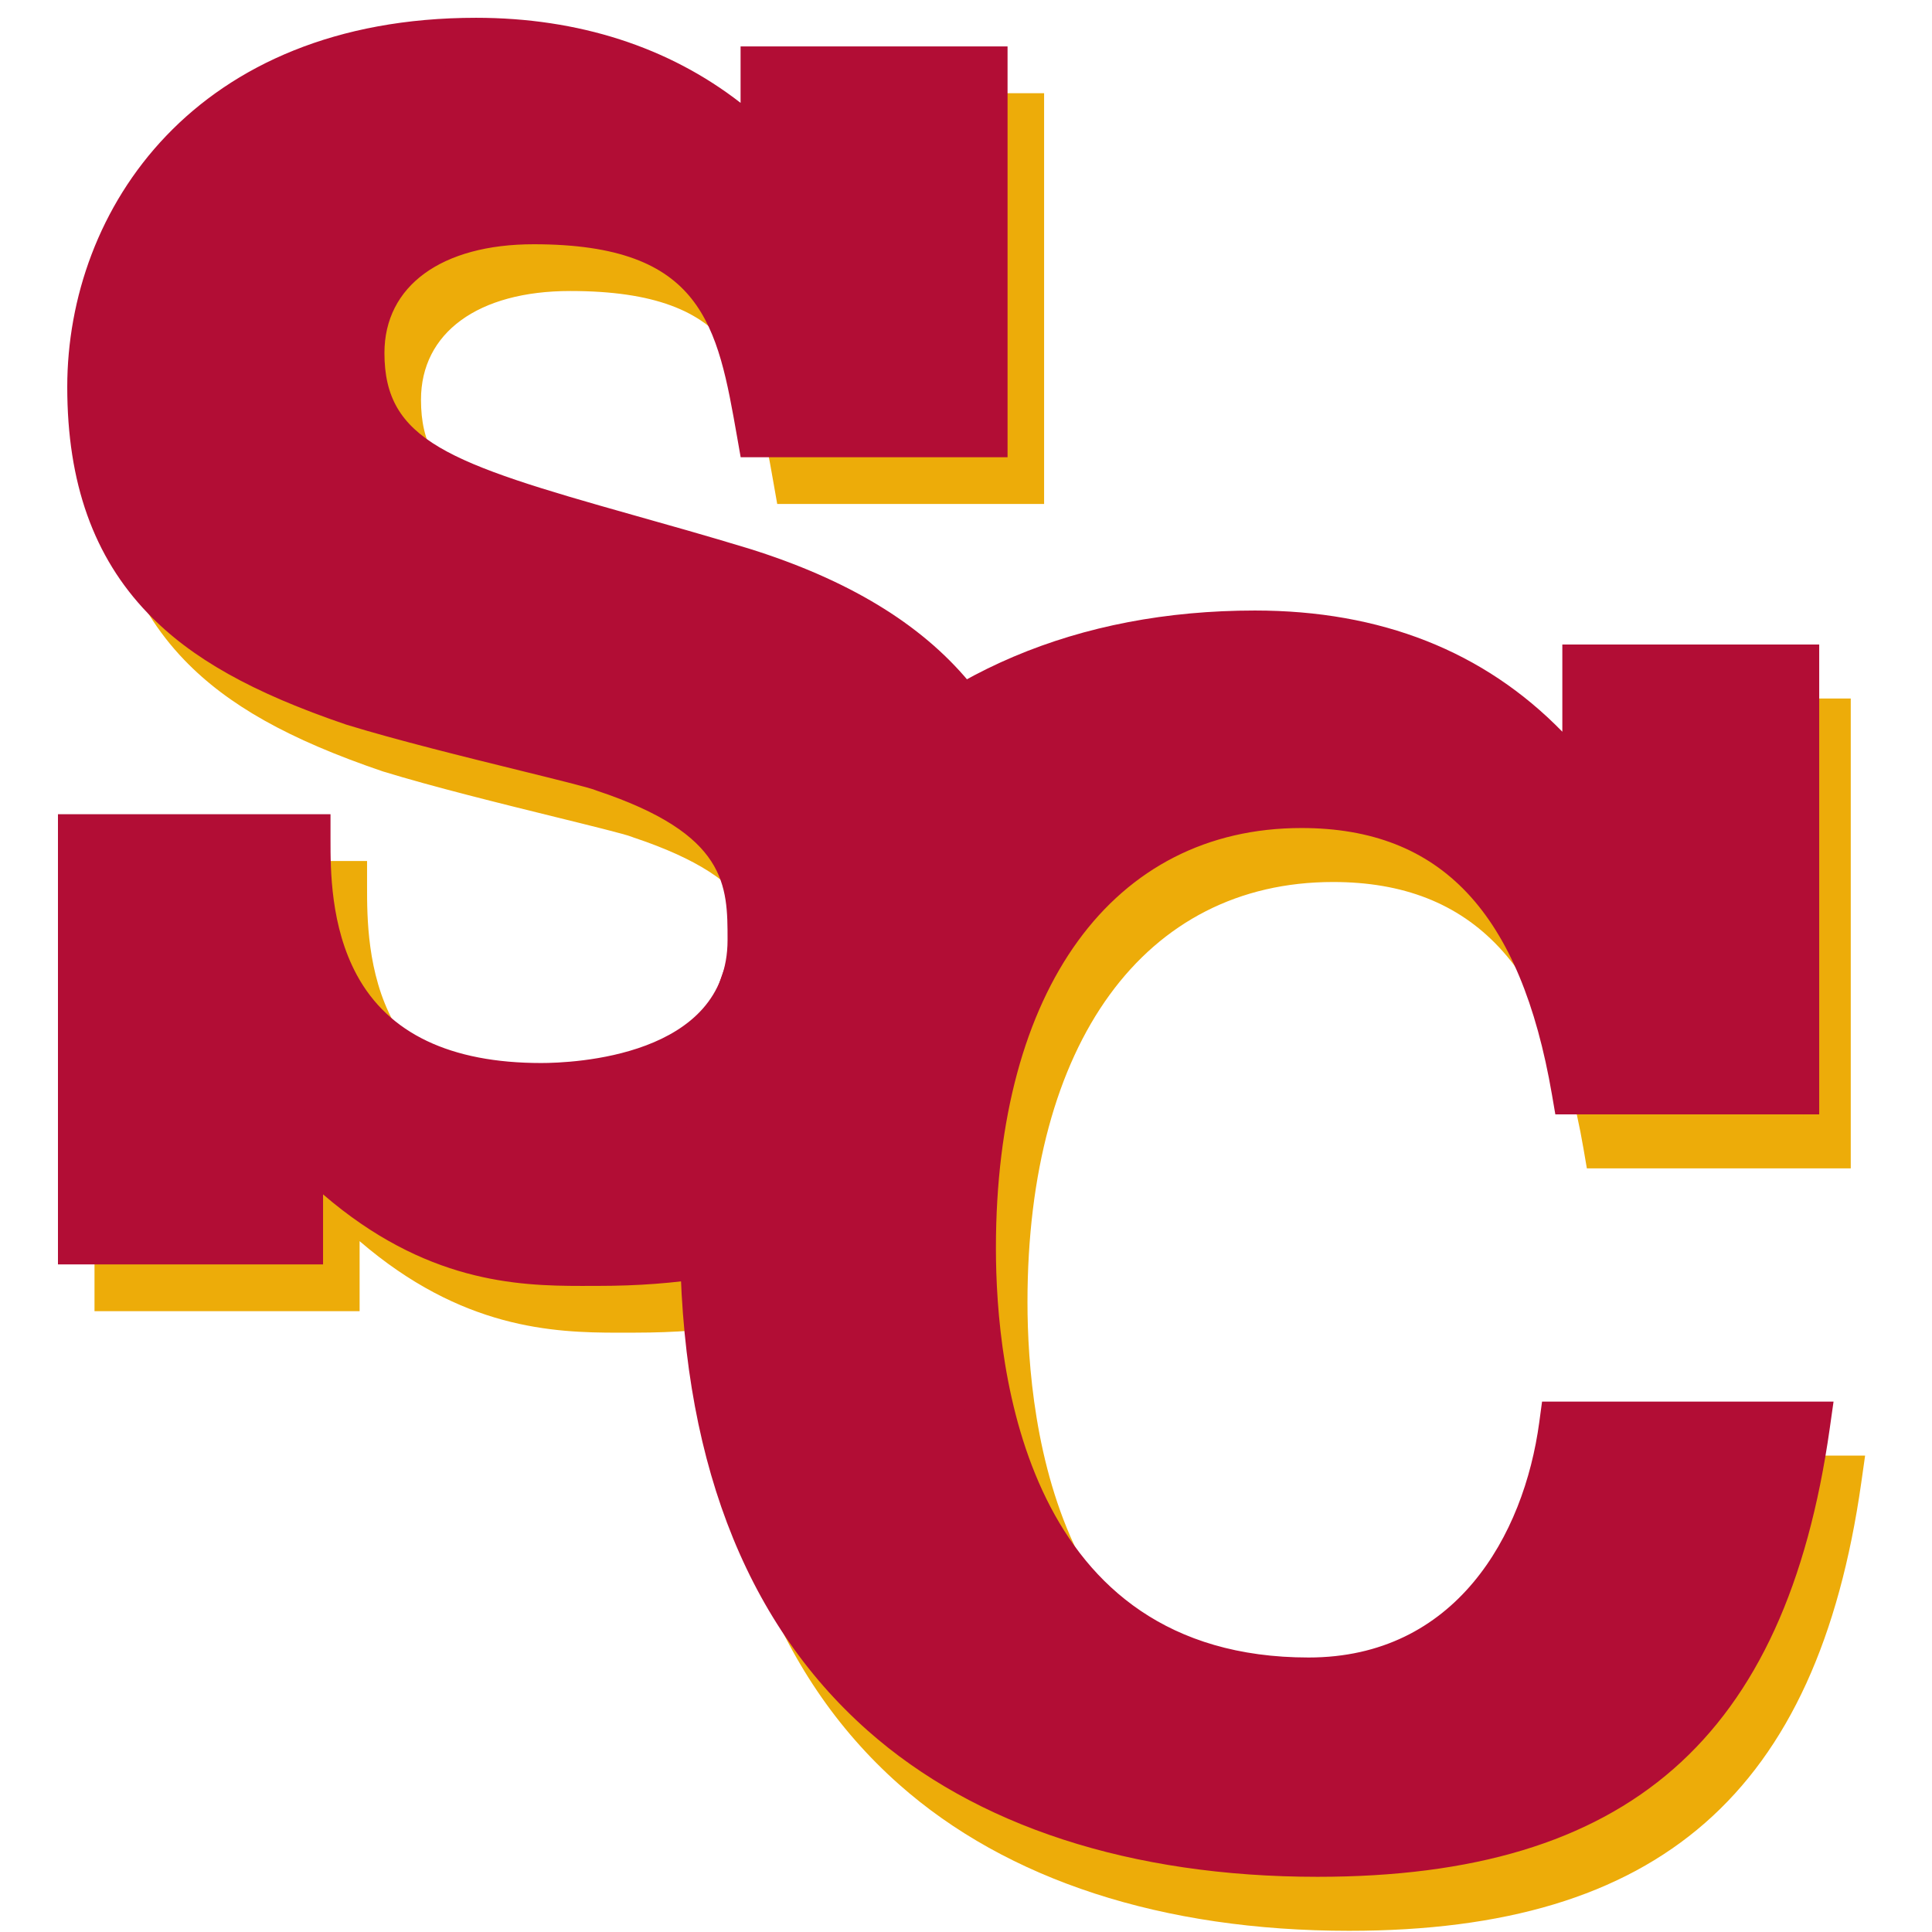 <?xml version="1.0" encoding="UTF-8"?>
<svg width="200px" height="200px" viewBox="0 0 200 200" version="1.1" xmlns="http://www.w3.org/2000/svg" xmlns:xlink="http://www.w3.org/1999/xlink">
    <!-- Generator: Sketch 51.3 (57544) - http://www.bohemiancoding.com/sketch -->
    <title>simpson</title>
    <desc>Created with Sketch.</desc>
    <defs></defs>
    <g id="simpson" stroke="none" stroke-width="1" fill="none" fill-rule="evenodd">
        <g id="simpson_BGL">
            <g id="simpson" transform="translate(6, 0)">
                <g id="g10" transform="translate(94.009, 100.338) scale(-1, 1) rotate(-180) translate(-94.009, -100.338) translate(0, 0.799)" fill-rule="nonzero">
                    <g id="g12">
                        <path d="M6.24,66.603 L6.24,108.289 L29.54,108.289 C29.54,101.99 29.347,82.537 53.801,82.537 C62.465,82.537 75.558,85.686 75.558,97.729 C75.558,103.844 75.366,110.513 60.347,115.516 C58.614,116.256 43.403,119.592 34.352,122.371 C18.564,127.743 7.203,135.155 7.203,154.979 C7.203,170.357 17.986,190.737 47.061,190.737 C58.999,190.737 69.397,186.661 76.906,178.879 L76.906,187.773 L99.627,187.773 L99.627,150.162 L76.521,150.162 C74.404,162.205 72.477,172.21 53.03,172.21 C41.862,172.21 35.123,166.651 35.123,158.498 C35.123,144.789 48.986,143.677 74.595,135.896 C89.422,131.264 103.093,122.371 103.093,101.99 C103.093,85.686 93.851,64.38 59.77,64.38 C52.453,64.38 41.284,63.824 28.769,77.163 L28.769,66.603 L6.24,66.603" id="path14" fill="#EDAC09"></path>
                        <path d="M26.311,83.374 L30.562,78.844 C41.873,66.788 51.729,66.796 58.918,66.836 L59.77,66.838 C69.356,66.838 100.635,69.372 100.635,101.99 C100.635,117.815 92.128,127.844 73.863,133.55 C69.571,134.853 65.521,135.994 61.948,137 C43.687,142.143 32.665,145.247 32.665,158.498 C32.665,168.321 40.659,174.668 53.03,174.668 C73.469,174.668 76.55,163.785 78.58,152.619 L97.169,152.619 L97.169,185.314 L79.363,185.314 L79.363,172.791 L75.137,177.172 C68.126,184.437 58.417,188.279 47.061,188.279 C29.048,188.279 9.661,177.858 9.661,154.979 C9.661,136.984 19.411,130.051 35.144,124.698 C40.16,123.158 47.148,121.436 52.763,120.052 C57.701,118.834 60.215,118.208 61.197,117.823 C76.728,112.628 78.016,105.354 78.016,97.729 C78.016,84.701 64.971,80.079 53.801,80.079 C42.476,80.079 34.605,84.005 30.408,91.751 C27.726,96.701 27.206,102.159 27.106,105.831 L8.698,105.831 L8.698,69.061 L26.311,69.061 L26.311,83.374 Z M57.986,61.918 C51.251,61.918 41.789,62.307 31.227,71.394 L31.227,64.145 L3.783,64.145 L3.783,110.747 L31.998,110.747 L31.998,108.141 C31.997,104.996 31.995,99.14 34.731,94.092 C38.002,88.056 44.418,84.994 53.801,84.994 C57.023,84.994 73.1,85.609 73.1,97.729 C73.1,103.359 73.1,108.676 59.571,113.184 L59.381,113.256 C58.736,113.517 55.102,114.412 51.586,115.279 C45.912,116.678 38.849,118.419 33.631,120.021 C23.893,123.334 17.578,126.883 13.086,131.55 C7.474,137.384 4.745,145.047 4.745,154.979 C4.745,173.385 17.987,193.194 47.061,193.194 C57.661,193.194 67.017,190.168 74.448,184.387 L74.448,190.23 L102.085,190.23 L102.085,147.704 L74.457,147.704 L74.1,149.736 C72.057,161.355 70.581,169.752 53.03,169.752 C43.5,169.752 37.581,165.44 37.581,158.498 C37.581,149.432 44.184,147.11 63.28,141.733 C66.877,140.72 70.952,139.571 75.31,138.248 C95.664,131.888 105.551,120.031 105.551,101.99 C105.551,96.052 104.315,84.704 96.045,75.434 C88.046,66.467 75.841,61.922 59.77,61.922 L58.932,61.921 C58.624,61.92 58.307,61.918 57.986,61.918 Z" id="path16" fill="#EDAC09"></path>
                        <path d="M2.458,71.444 L2.458,113.131 L25.756,113.131 C25.756,106.831 25.563,87.377 50.018,87.377 C58.682,87.377 71.775,90.527 71.775,102.57 C71.775,108.684 71.584,115.354 56.563,120.357 C54.831,121.097 39.619,124.431 30.57,127.211 C14.781,132.584 3.42,139.995 3.42,159.819 C3.42,175.196 14.203,195.577 43.279,195.577 C55.216,195.577 65.614,191.502 73.123,183.72 L73.123,192.613 L95.844,192.613 L95.844,155.002 L72.738,155.002 C70.621,167.045 68.695,177.049 49.248,177.049 C38.079,177.049 31.34,171.492 31.34,163.34 C31.34,149.629 45.204,148.519 70.813,140.737 C85.64,136.104 99.311,127.211 99.311,106.831 C99.311,90.527 90.067,69.22 55.987,69.22 C48.669,69.22 37.501,68.666 24.986,82.004 L24.986,71.444 L2.458,71.444" id="path18" fill="#B20D35"></path>
                        <path d="M22.528,88.214 L26.778,83.685 C38.091,71.629 47.945,71.648 55.138,71.677 L55.987,71.678 C65.574,71.678 96.853,74.213 96.853,106.831 C96.853,122.656 88.346,132.684 70.08,138.39 C65.789,139.695 61.739,140.836 58.165,141.841 C39.905,146.985 28.882,150.089 28.882,163.34 C28.882,173.161 36.876,179.507 49.248,179.507 C69.686,179.507 72.768,168.627 74.797,157.46 L93.387,157.46 L93.387,190.155 L75.581,190.155 L75.581,177.632 L71.354,182.013 C64.344,189.278 54.635,193.12 43.279,193.12 C25.265,193.12 5.878,182.699 5.878,159.819 C5.878,141.825 15.629,134.892 31.361,129.539 C36.381,127.998 43.375,126.273 48.993,124.888 C53.923,123.673 56.432,123.048 57.413,122.664 C72.945,117.47 74.233,110.195 74.233,102.57 C74.233,89.542 61.189,84.919 50.018,84.919 C38.692,84.919 30.822,88.845 26.625,96.591 C23.942,101.542 23.423,107 23.322,110.673 L4.916,110.673 L4.916,73.902 L22.528,73.902 L22.528,88.214 Z M54.207,66.759 C47.47,66.759 38.007,67.147 27.443,76.235 L27.443,68.987 L0,68.987 L0,115.589 L28.214,115.589 L28.214,112.983 C28.213,109.837 28.211,103.98 30.947,98.932 C34.218,92.896 40.635,89.834 50.018,89.834 C53.241,89.834 69.317,90.449 69.317,102.57 C69.317,108.2 69.317,113.518 55.787,118.025 L55.598,118.096 C54.954,118.356 51.325,119.251 47.817,120.116 C42.138,121.516 35.07,123.258 29.848,124.863 C20.11,128.174 13.796,131.723 9.303,136.392 C3.691,142.224 0.962,149.888 0.962,159.819 C0.962,178.225 14.205,198.035 43.279,198.035 C53.878,198.035 63.235,195.008 70.665,189.228 L70.665,195.071 L98.302,195.071 L98.302,152.544 L70.674,152.544 L70.317,154.577 C68.275,166.196 66.799,174.592 49.248,174.592 C39.718,174.592 33.797,170.281 33.797,163.34 C33.797,154.272 40.402,151.951 59.497,146.573 C63.094,145.561 67.17,144.413 71.527,143.088 C91.883,136.729 101.769,124.871 101.769,106.831 C101.769,100.892 100.534,89.545 92.263,80.276 C84.263,71.308 72.058,66.763 55.987,66.763 L55.151,66.761 C54.843,66.76 54.528,66.759 54.207,66.759 Z" id="path20" fill="#B20D35"></path>
                        <path d="M184.245,46.739 C179.427,12.833 161.456,2.458 133.666,2.458 C98.462,2.458 70.117,19.875 70.117,66.563 C70.117,101.581 90.311,128.63 127.18,128.63 C142.002,128.63 153.488,122.887 161.456,111.77 L161.456,125.111 L183.131,125.111 L183.131,81.384 L160.343,81.384 C157.193,99.728 149.042,111.03 131.998,111.03 C110.504,111.03 97.906,92.873 97.906,65.082 C97.906,42.849 106.431,20.246 132.739,20.246 C144.041,20.246 156.452,27.472 159.048,46.739 L184.245,46.739" id="path22" fill="#EDAC09"></path>
                        <path d="M127.18,126.173 C94.009,126.173 72.574,102.774 72.574,66.563 C72.574,43.54 80.511,4.916 133.666,4.916 C162.261,4.916 176.669,16.729 181.374,44.281 L161.151,44.281 C157.688,24.8 144.358,17.788 132.739,17.788 C109.388,17.788 95.448,35.467 95.448,65.082 C95.448,94.939 109.453,113.487 131.998,113.487 C148.487,113.487 158.444,103.784 162.389,83.842 L180.673,83.842 L180.673,122.653 L163.914,122.653 L163.914,104.122 L159.458,110.339 C151.929,120.845 141.069,126.173 127.18,126.173 Z M133.666,0 C114.358,0 98.242,5.244 87.059,15.164 C74.186,26.584 67.659,43.877 67.659,66.563 C67.659,84.96 72.952,100.787 82.966,112.338 C93.599,124.603 108.889,131.088 127.18,131.088 C140.206,131.088 150.877,126.873 158.998,118.541 L158.998,127.569 L185.589,127.569 L185.589,78.927 L158.272,78.927 L157.922,80.968 C154.688,99.8 146.45,108.572 131.998,108.572 C112.486,108.572 100.364,91.907 100.364,65.082 C100.364,52.339 103.519,22.704 132.739,22.704 C147.921,22.704 155.025,35.29 156.611,47.068 L156.898,49.197 L187.076,49.197 L186.678,46.394 C182.119,14.309 165.771,0 133.666,0 Z" id="path24" fill="#EDAC09"></path>
                        <path d="M180.978,52.328 C176.162,18.424 158.19,8.048 130.398,8.048 C95.196,8.048 66.849,25.464 66.849,72.153 C66.849,107.169 87.043,134.218 123.914,134.218 C138.735,134.218 150.222,128.477 158.19,117.359 L158.19,130.699 L179.866,130.699 L179.866,86.974 L157.079,86.974 C153.928,105.316 145.776,116.618 128.731,116.618 C107.237,116.618 94.64,98.461 94.64,70.671 C94.64,48.437 103.163,25.836 129.472,25.836 C140.773,25.836 153.187,33.058 155.782,52.328 L180.978,52.328" id="path26" fill="#B20D35"></path>
                        <path d="M123.914,131.76 C90.741,131.76 69.307,108.363 69.307,72.153 C69.307,49.129 77.244,10.505 130.398,10.505 C158.995,10.505 173.402,22.318 178.108,49.87 L157.885,49.87 C154.423,30.39 141.091,23.378 129.472,23.378 C106.121,23.378 92.182,41.057 92.182,70.671 C92.182,100.528 106.187,119.076 128.731,119.076 C145.22,119.076 155.177,109.374 159.124,89.432 L177.408,89.432 L177.408,128.241 L160.648,128.241 L160.648,109.71 L156.192,115.927 C148.662,126.434 137.803,131.76 123.914,131.76 Z M130.398,5.59 C111.09,5.59 94.974,10.834 83.792,20.753 C70.919,32.173 64.391,49.466 64.391,72.153 C64.391,90.547 69.684,106.376 79.698,117.926 C90.332,130.194 105.621,136.676 123.914,136.676 C136.94,136.676 147.61,132.462 155.732,124.13 L155.732,133.156 L182.324,133.156 L182.324,84.517 L155.008,84.517 L154.658,86.558 C151.421,105.39 143.184,114.16 128.731,114.16 C109.219,114.16 97.097,97.496 97.097,70.671 C97.097,57.929 100.252,28.293 129.472,28.293 C144.656,28.293 151.76,40.878 153.346,52.656 L153.633,54.786 L183.808,54.786 L183.411,51.983 C178.853,19.899 162.503,5.59 130.398,5.59 Z" id="path28" fill="#B20D35"></path>
                    </g>
                </g>
            </g>
        </g>
    </g>
</svg>